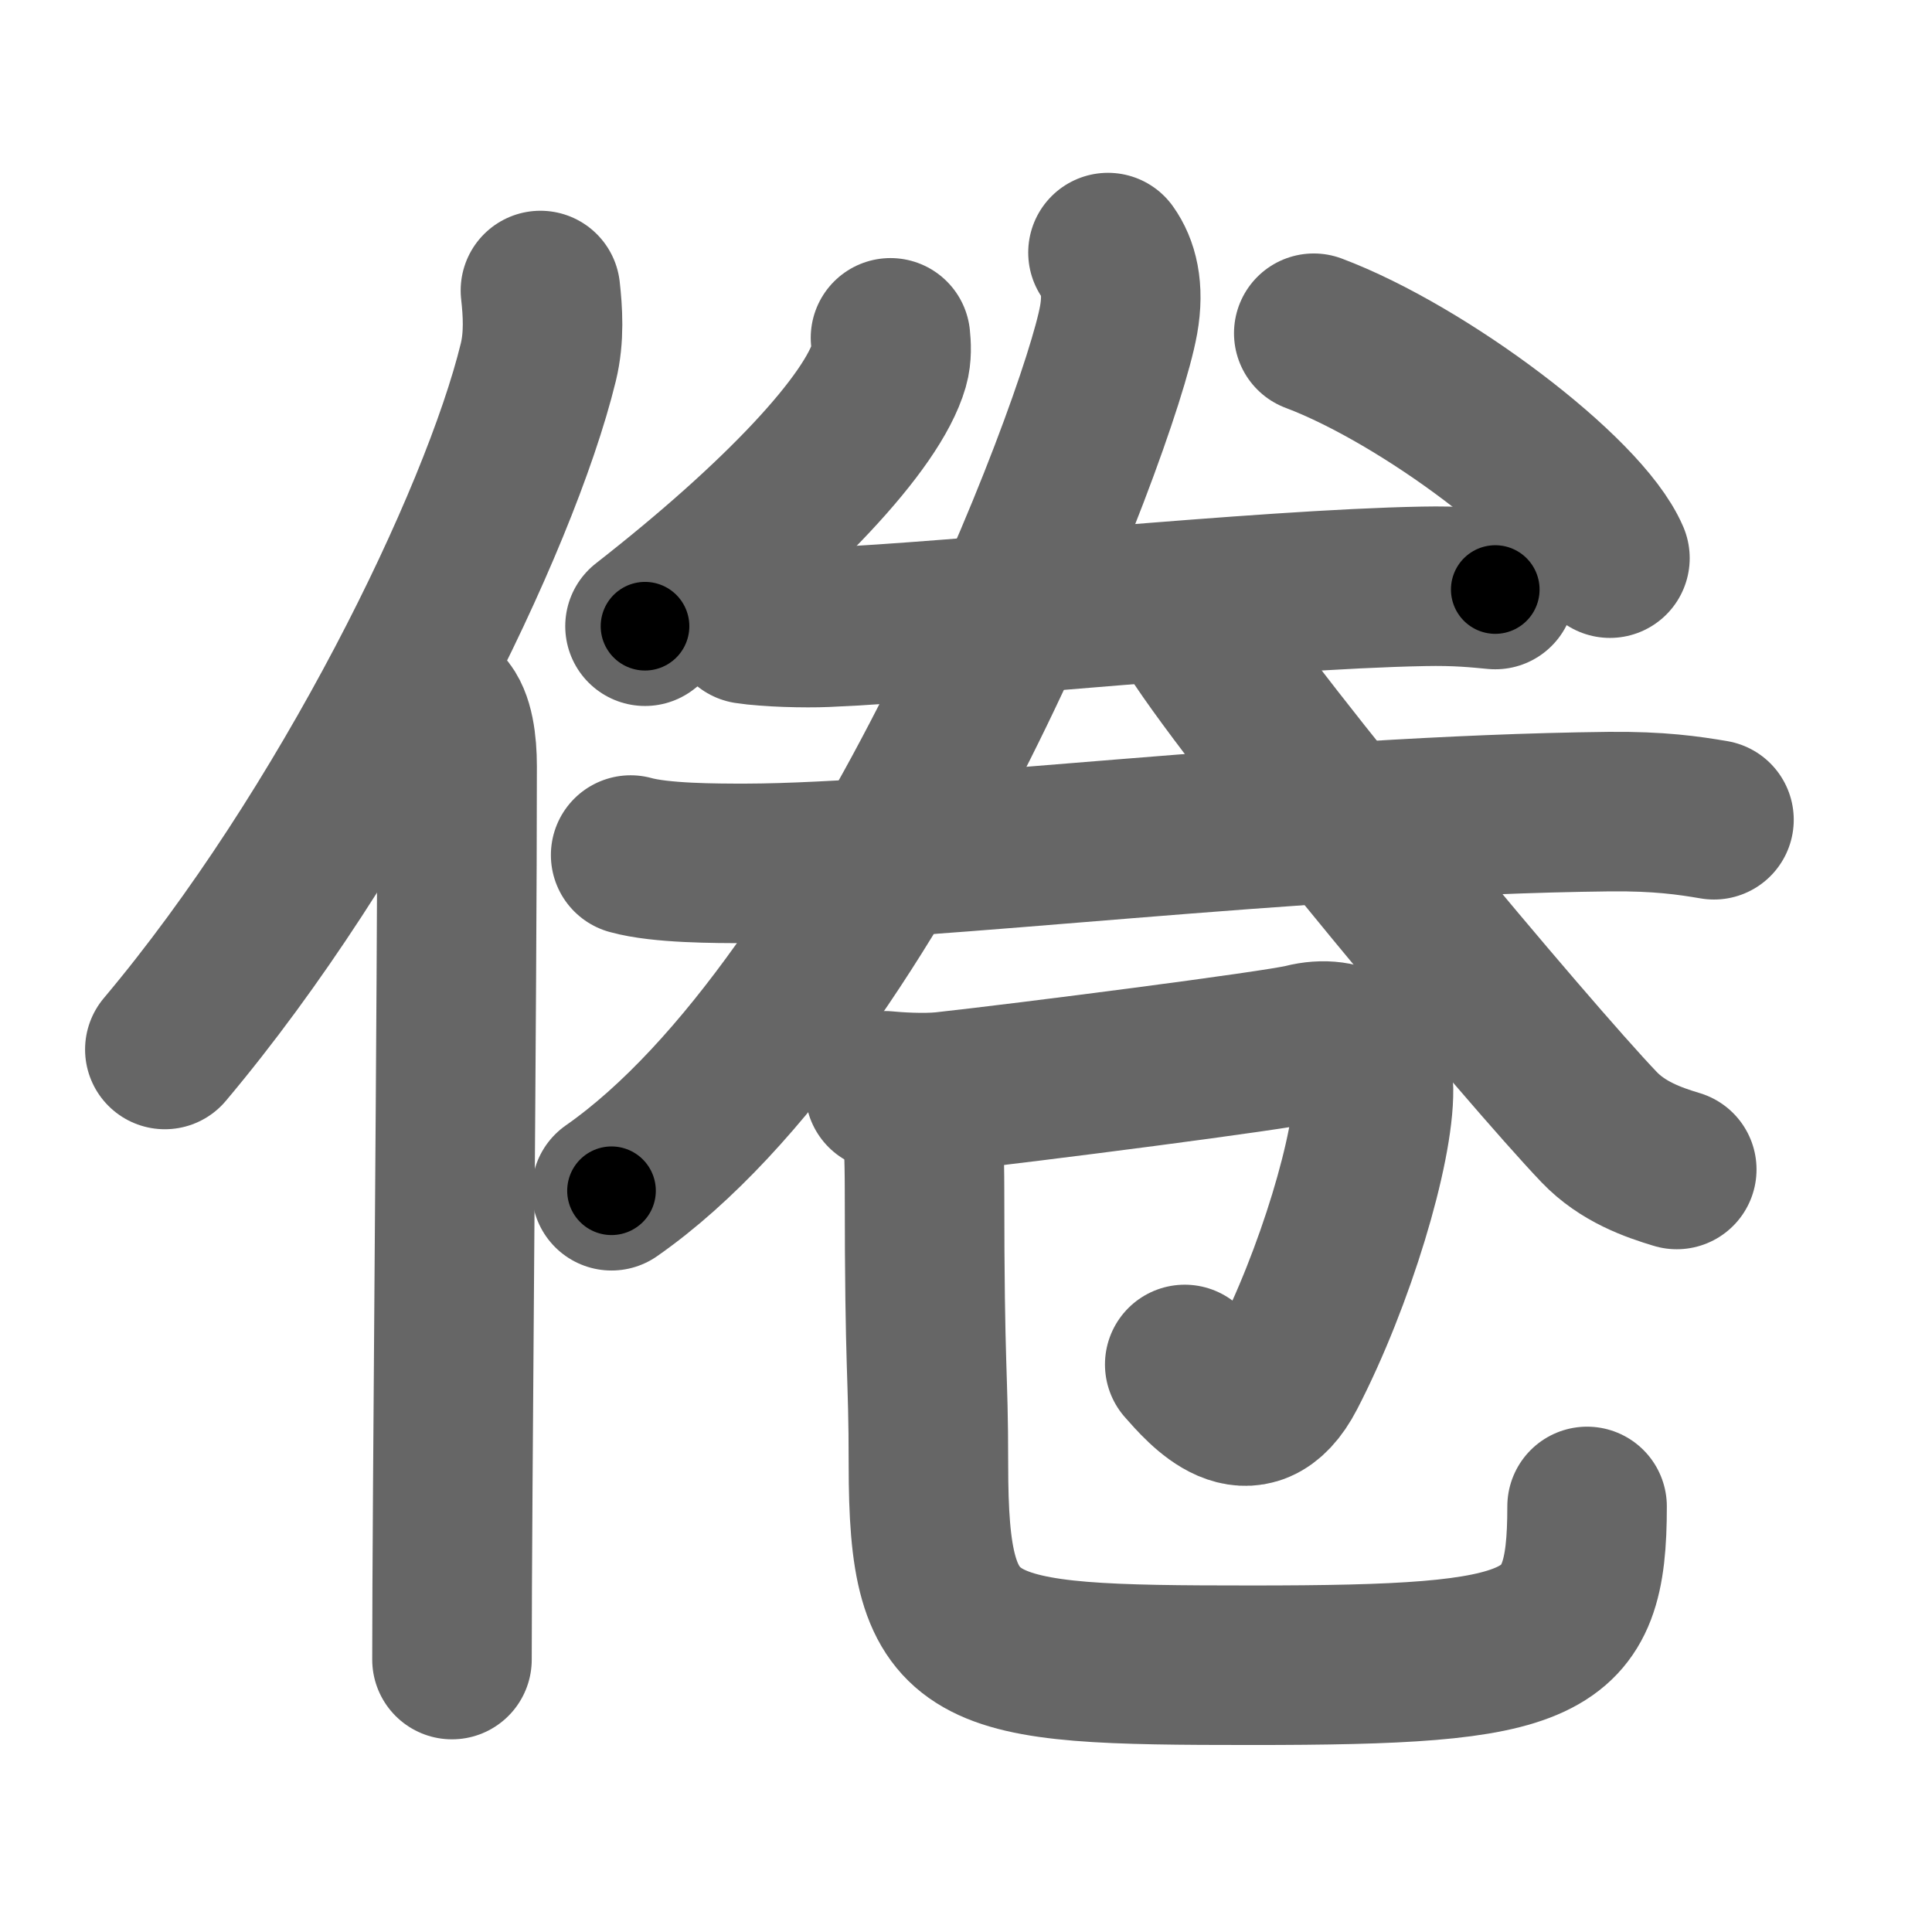 <svg xmlns="http://www.w3.org/2000/svg" width="109" height="109" viewBox="0 0 109 109" id="5026"><g fill="none" stroke="#666" stroke-width="9" stroke-linecap="round" stroke-linejoin="round"><g><g><path d="M30.49,16.39c0.13,1.16,0.23,2.62-0.12,4.05c-2.21,9.04-10.76,26.52-21.07,38.77" /><path d="M25.03,40c0.59,0.61,0.76,1.97,0.76,3.23c0,13.02-0.29,41.65-0.29,50.4" /></g><g><g><path d="M50.24,19.06c0.04,0.38,0.08,0.99-0.08,1.54c-0.94,3.25-6.15,8.78-13.77,14.73" /><path d="M74.12,18.8c6.22,2.34,15.15,9.06,16.71,12.69" /><g><g><path d="M42.16,35.21c1.16,0.18,3.28,0.23,4.43,0.18c7.37-0.31,24.53-2.14,33.72-2.31c1.93-0.04,3.08,0.09,4.05,0.18" /></g><g><path d="M35.58,48.24c1.69,0.47,4.79,0.47,6.48,0.47c10.07-0.02,30.98-2.72,48.72-2.92c2.82-0.03,4.51,0.22,5.92,0.46" /></g></g><g><path d="M62.51,14.25c0.57,0.8,0.92,2.01,0.6,3.8c-1.07,5.97-13.52,38.59-28.61,49.13" /><path d="M67.38,35.56c3.56,5.61,18.91,23.92,22.84,28.03c1.33,1.39,3.05,1.99,4.38,2.39" /></g></g><g><path d="M49.93,61.54c0.59,0.06,2.15,0.17,3.32,0.05c4.58-0.5,18.76-2.32,20.3-2.71c2.31-0.59,3.91,0.66,3.94,2.58c0.04,3.27-2.16,10.65-4.92,15.98c-2.01,3.89-4.65,0.76-5.73-0.46" /><path d="M52.08,62.12c0,1.94,0.08,3.14,0.08,4.94c0,10.75,0.22,10.1,0.22,15.57c0,10.99,2.12,11.32,18.24,11.32c16.74,0,18.92-0.92,18.92-8.96" /></g></g></g></g><g fill="none" stroke="#000" stroke-width="5" stroke-linecap="round" stroke-linejoin="round"><g><g><path d="M30.49,16.39c0.13,1.16,0.23,2.62-0.12,4.05c-2.21,9.04-10.76,26.52-21.07,38.77" stroke-dasharray="48.49" stroke-dashoffset="48.49"><animate id="0" attributeName="stroke-dashoffset" values="48.49;0" dur="0.48s" fill="freeze" begin="0s;5026.click" /></path><path d="M25.03,40c0.59,0.61,0.76,1.97,0.76,3.23c0,13.02-0.29,41.65-0.29,50.4" stroke-dasharray="53.79" stroke-dashoffset="53.79"><animate attributeName="stroke-dashoffset" values="53.79" fill="freeze" begin="5026.click" /><animate id="1" attributeName="stroke-dashoffset" values="53.79;0" dur="0.54s" fill="freeze" begin="0.end" /></path></g><g><g><path d="M50.24,19.06c0.04,0.38,0.08,0.99-0.08,1.54c-0.94,3.25-6.15,8.78-13.77,14.73" stroke-dasharray="21.92" stroke-dashoffset="21.92"><animate attributeName="stroke-dashoffset" values="21.92" fill="freeze" begin="5026.click" /><animate id="2" attributeName="stroke-dashoffset" values="21.92;0" dur="0.22s" fill="freeze" begin="1.end" /></path><path d="M74.12,18.8c6.22,2.34,15.15,9.06,16.71,12.69" stroke-dasharray="21.3" stroke-dashoffset="21.3"><animate attributeName="stroke-dashoffset" values="21.3" fill="freeze" begin="5026.click" /><animate id="3" attributeName="stroke-dashoffset" values="21.3;0" dur="0.21s" fill="freeze" begin="2.end" /></path><g><g><path d="M42.16,35.21c1.16,0.18,3.28,0.23,4.43,0.18c7.37-0.31,24.53-2.14,33.72-2.31c1.93-0.04,3.08,0.09,4.05,0.18" stroke-dasharray="42.3" stroke-dashoffset="42.3"><animate attributeName="stroke-dashoffset" values="42.3" fill="freeze" begin="5026.click" /><animate id="4" attributeName="stroke-dashoffset" values="42.3;0" dur="0.42s" fill="freeze" begin="3.end" /></path></g><g><path d="M35.58,48.24c1.69,0.47,4.79,0.47,6.48,0.47c10.07-0.02,30.98-2.72,48.72-2.92c2.82-0.03,4.51,0.22,5.92,0.46" stroke-dasharray="61.28" stroke-dashoffset="61.28"><animate attributeName="stroke-dashoffset" values="61.28" fill="freeze" begin="5026.click" /><animate id="5" attributeName="stroke-dashoffset" values="61.28;0" dur="0.46s" fill="freeze" begin="4.end" /></path></g></g><g><path d="M62.51,14.25c0.57,0.8,0.92,2.01,0.6,3.8c-1.07,5.97-13.52,38.59-28.61,49.13" stroke-dasharray="61.63" stroke-dashoffset="61.63"><animate attributeName="stroke-dashoffset" values="61.63" fill="freeze" begin="5026.click" /><animate id="6" attributeName="stroke-dashoffset" values="61.63;0" dur="0.46s" fill="freeze" begin="5.end" /></path><path d="M67.38,35.56c3.56,5.61,18.91,23.92,22.84,28.03c1.33,1.39,3.05,1.99,4.38,2.39" stroke-dasharray="41.23" stroke-dashoffset="41.23"><animate attributeName="stroke-dashoffset" values="41.23" fill="freeze" begin="5026.click" /><animate id="7" attributeName="stroke-dashoffset" values="41.23;0" dur="0.41s" fill="freeze" begin="6.end" /></path></g></g><g><path d="M49.93,61.54c0.59,0.06,2.15,0.17,3.32,0.05c4.58-0.5,18.76-2.32,20.3-2.71c2.31-0.59,3.91,0.66,3.94,2.58c0.04,3.27-2.16,10.65-4.92,15.98c-2.01,3.89-4.65,0.76-5.73-0.46" stroke-dasharray="53.58" stroke-dashoffset="53.58"><animate attributeName="stroke-dashoffset" values="53.58" fill="freeze" begin="5026.click" /><animate id="8" attributeName="stroke-dashoffset" values="53.58;0" dur="0.54s" fill="freeze" begin="7.end" /></path><path d="M52.08,62.12c0,1.94,0.08,3.14,0.08,4.94c0,10.75,0.22,10.1,0.22,15.57c0,10.99,2.12,11.32,18.24,11.32c16.74,0,18.92-0.92,18.92-8.96" stroke-dasharray="71.24" stroke-dashoffset="71.24"><animate attributeName="stroke-dashoffset" values="71.24" fill="freeze" begin="5026.click" /><animate id="9" attributeName="stroke-dashoffset" values="71.24;0" dur="0.54s" fill="freeze" begin="8.end" /></path></g></g></g></g></svg>